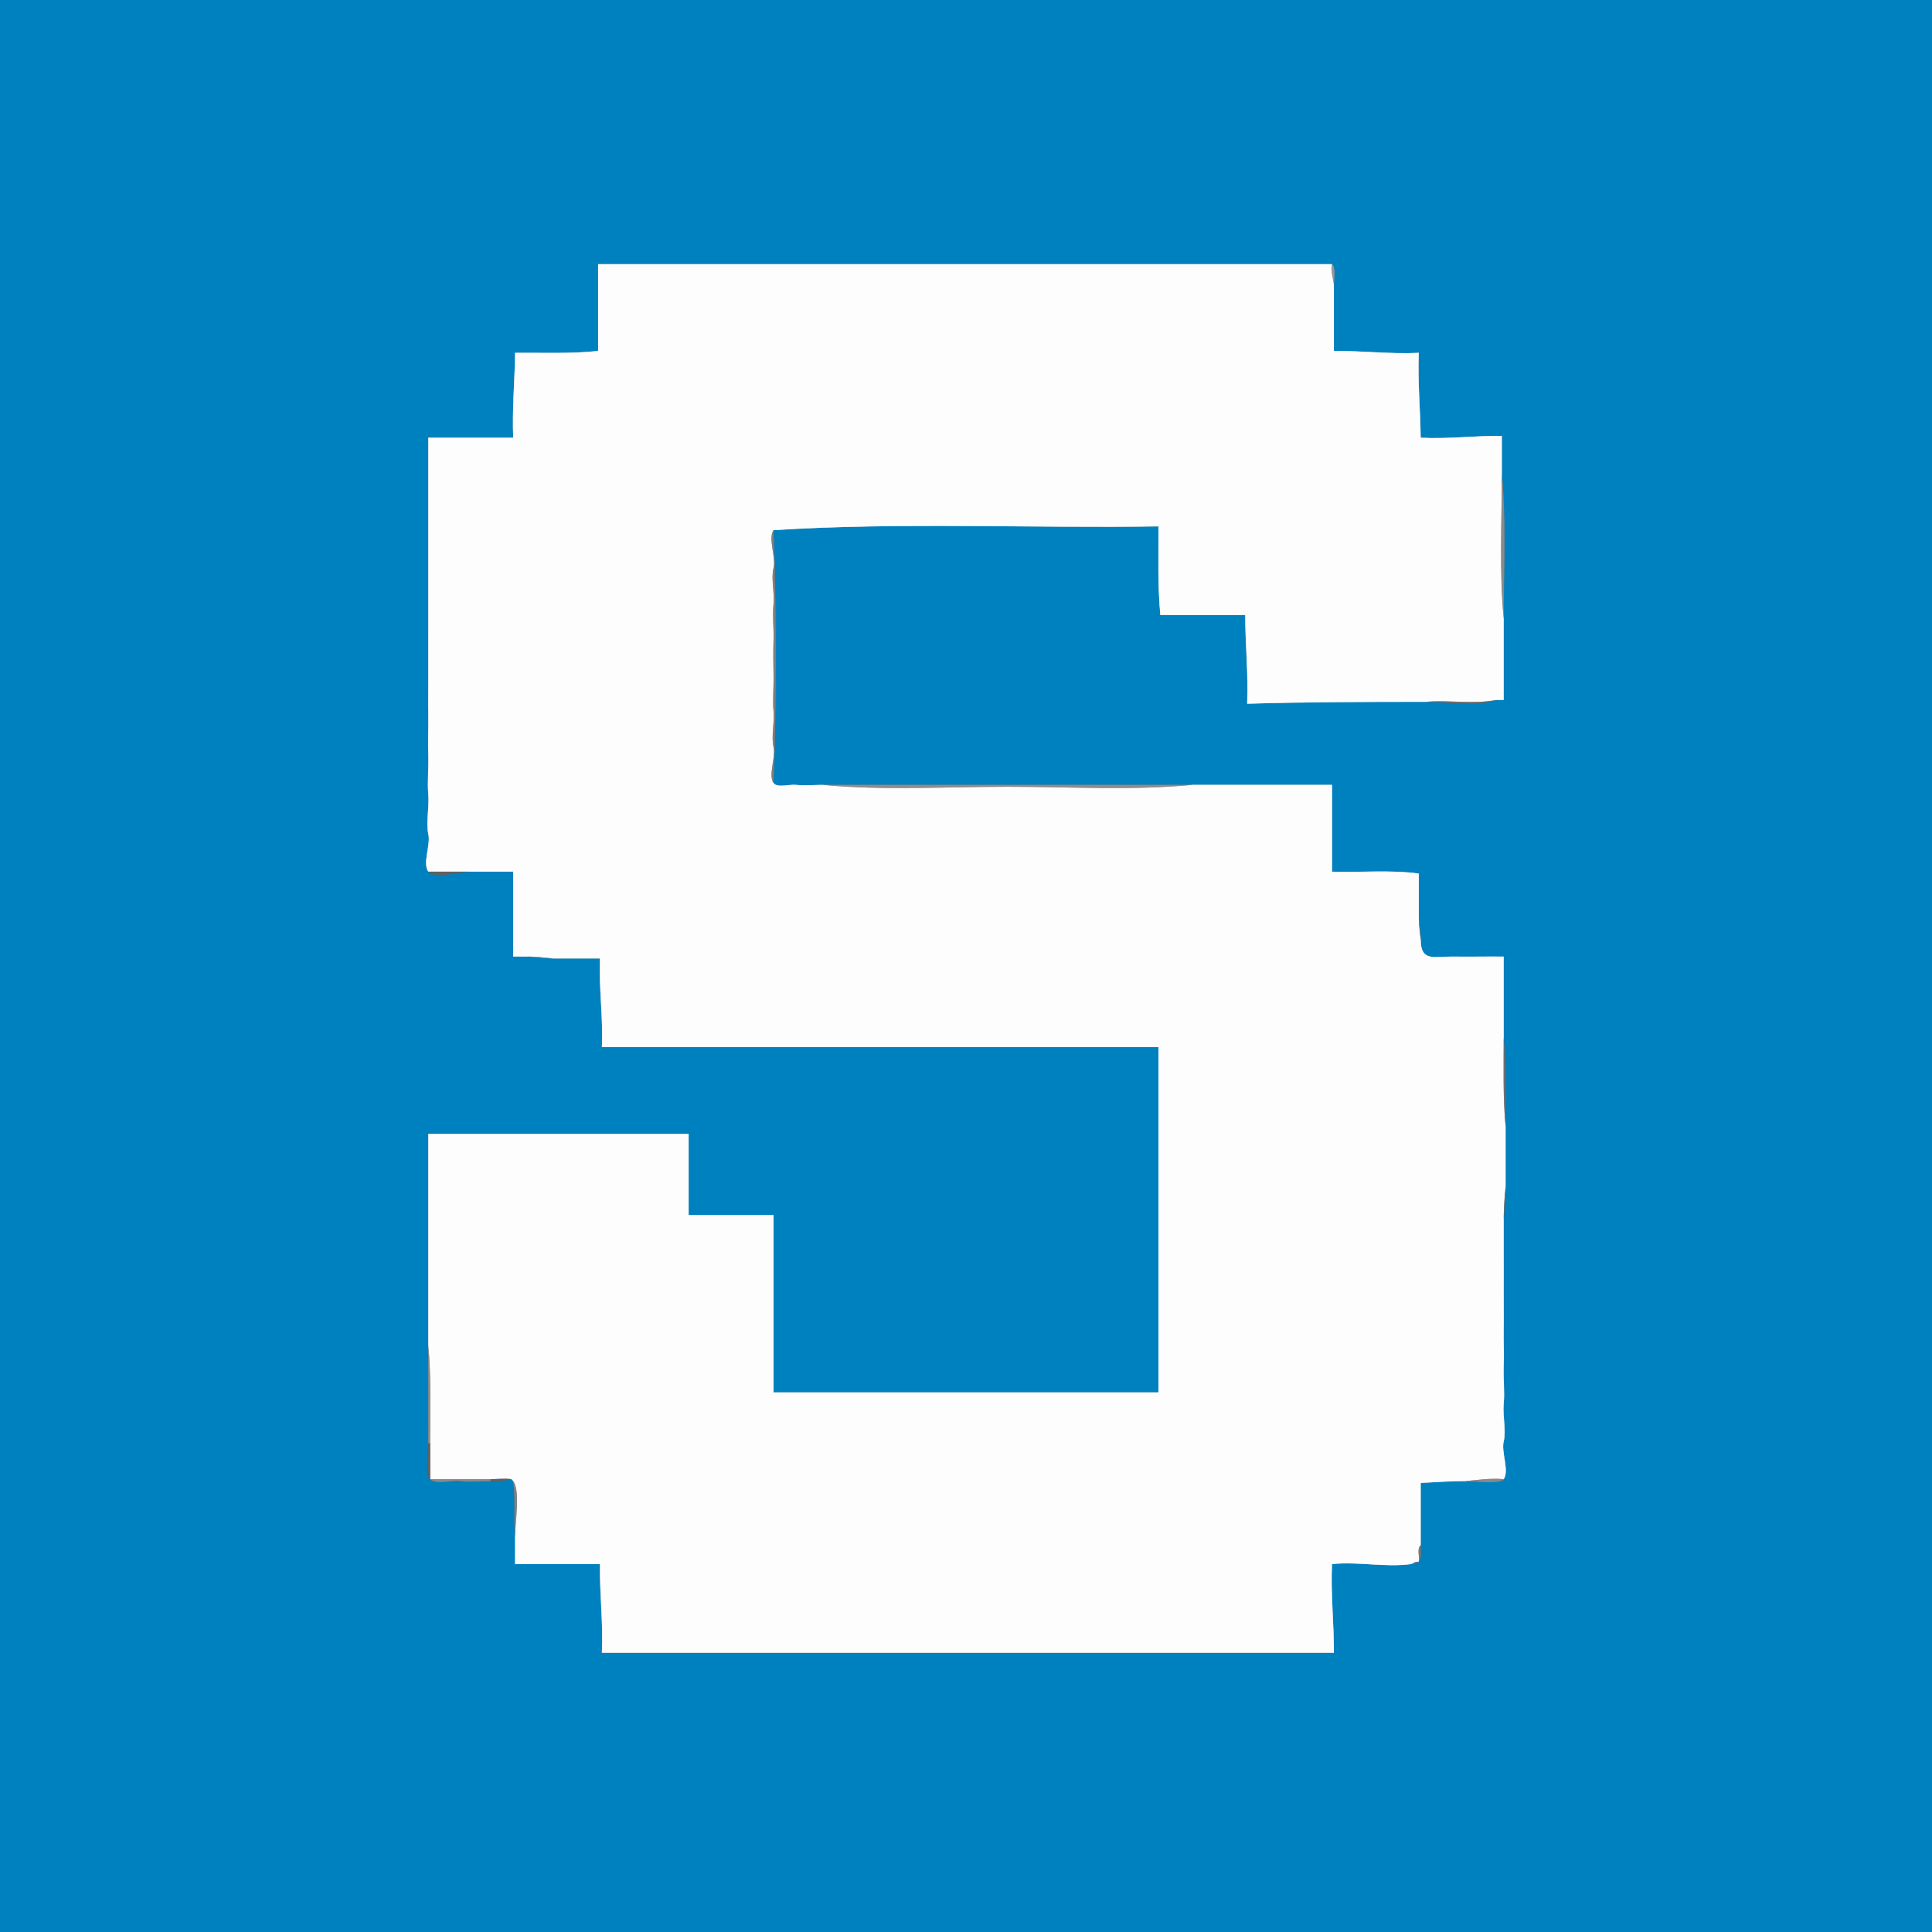 <?xml version="1.0" encoding="UTF-8"?>
<svg id="Capa_1" xmlns="http://www.w3.org/2000/svg" version="1.1" xmlns:v="https://svgstorm.com" viewBox="0 0 1024 1024">
  <rect x="0" y="0" width="1024" height="1024" fill="#333333" stroke="none"/>
  <!-- Generator: Adobe Illustrator 29.5.0, SVG Export Plug-In . SVG Version: 2.1.0 Build 137)  -->
  <defs>
    <style>
      .st0 {
        stroke: #606163;
      }

      .st0, .st1, .st2, .st3, .st4, .st5, .st6, .st7, .st8, .st9, .st10, .st11, .st12, .st13, .st14, .st15, .st16, .st17, .st18 {
        fill: none;
        stroke-width: .3px;
      }

      .st1 {
        stroke: #707070;
      }

      .st19 {
        fill: #6e6d6c;
      }

      .st2 {
        stroke: #7f7f7f;
      }

      .st20 {
        fill: #8b8a8a;
      }

      .st21 {
        fill: #79787a;
      }

      .st3 {
        stroke: #6d6d6e;
      }

      .st4 {
        stroke: #6e6d6c;
      }

      .st5 {
        stroke: #848385;
      }

      .st6 {
        stroke: #fdfdfd;
      }

      .st7 {
        stroke: #615f5f;
      }

      .st8 {
        stroke: #616061;
      }

      .st9 {
        stroke: #8e8d8e;
      }

      .st10 {
        stroke: #79787a;
      }

      .st22 {
        fill: #8a8a8a;
      }

      .st23 {
        fill: #6e6f6f;
      }

      .st11 {
        stroke: #8b8a8a;
      }

      .st24 {
        fill: #616061;
      }

      .st12 {
        stroke: #969796;
      }

      .st13 {
        stroke: #878688;
      }

      .st14 {
        stroke: #8a8989;
      }

      .st25 {
        fill: #615f5f;
      }

      .st26 {
        fill: #8e8d8e;
      }

      .st15 {
        stroke: #090909;
      }

      .st27 {
        fill: #969796;
      }

      .st28 {
        fill: #878688;
      }

      .st29 {
        fill: #6d6d6e;
      }

      .st30 {
        fill: #848385;
      }

      .st16 {
        stroke: #8a8a8a;
      }

      .st31 {
        fill: #7f7f7f;
      }

      .st32 {
        fill: #0081bf;
      }

      .st17 {
        stroke: #8d8e8d;
      }

      .st33 {
        fill: #8a8989;
      }

      .st34 {
        fill: #8d8e8d;
      }

      .st35 {
        fill: #606163;
      }

      .st18 {
        stroke: #6e6f6f;
      }

      .st36 {
        fill: #fdfdfd;
      }

      .st37 {
        fill: #707070;
      }
    </style>
  </defs>
  <path class="st15" d="M0,1024h1024V0H0v1024M707,151v35c15.11-.13,29.73,1.73,45,1-.63,15.25.83,29.95,1,45,14.6.72,28.55-1.1,43-1v20c2.39,24.64,1,51.58,1,77v43h-4c-10.06,3.53-25.85,1-37,1-31.86,0-63.4.06-95,1,.7-15.93-1.03-31.23-1-47h-45c-1.48-15.37-.92-31.28-1-47-67.83,1.03-137.38-2.25-204,2,1.67,43.6,1.67,90.47,0,134,1.94,2.77,8.42.56,12,1s10.15,0,14,0h270v46c15.3.47,31.09-1.06,46,1v23c.33,3.4,1,7.92,1,12,0,11.95,7.21,8.88,17,9s17.41-.09,27,0v43c1.44,14.85,1,31.42,1,47v32c0,5.72-.52,12.03-1,17,0,6.46.02,12.5,0,19s.06,13.47,0,20,.13,13.53,0,20,.3,12.64,0,19,.64,13.83,0,20,1.41,14.35,0,20,3.12,15.54,0,20c-2.06,2.95-16.26,1-20,1-8.27,0-15.87.58-24,1v33c0,5.91,1.36,9.13-5,10-13.74,1.88-28.19-1.41-42,0-.7,15.93,1.03,31.23,1,47h-388c.76-15.94-1.29-31.17-1-47h-45v-15c-.85-8.76.33-19.75-1-29-.22-.3-.65-.95-1-1-3.28.98-7.1,1-11,1-4.73,0-11.47.66-16,0s-12.9,2.1-16-1c-2.91-2.91-1-14.71-1-19v-164h138v43h45v94h204v-183h-295c.71-15.93-1.66-31.08-1-47h-25c-4.41,0-9.34-.65-13-1h-8v-45h-24c-3.45.33-18.43,3.67-21,0-3.21-4.58,1.36-14.08,0-20s.62-14.49,0-21,.28-14.22,0-21,.13-14.1,0-21,.06-14.04,0-21,.03-14.02,0-21,0-14.01,0-21,0-14,0-21,0-14,0-21v-42h45c-.63-15.25.83-29.95,1-45,14.72-.14,29.63.57,44-1v-46h389c2.15,1.5,1,8.44,1,11Z"/>
  <path class="st6" d="M227,462h45v45h8c4.41,0,9.34.65,13,1h25c-.66,15.92,1.71,31.07,1,47h295v183h-204v-94h-45v-43h-138v112c1.6,16.48,1,34.78,1,52v19h32c3.54,0,7.5-.5,11,0,.35.05.78.7,1,1,3.89,5.28,1,22.1,1,29v15h45c-.29,15.83,1.76,31.06,1,47h388c.03-15.77-1.7-31.07-1-47,13.81-1.41,28.26,1.88,42,0,.87-.21,2.49-1.82,4-1,.59-2.84-1.22-6.98,1-9v-33c8.13-.42,15.73-1,24-1,5.92-.57,13.37-1.65,20-1,3.12-4.46-1.41-14.35,0-20s-.64-13.83,0-20-.3-13.64,0-20-.13-12.53,0-19-.06-13.47,0-20-.02-13.5,0-20,0-12.54,0-19c0-5.72.52-12.03,1-17v-32c-1.44-14.85-1-31.42-1-47v-43c-9.59-.09-17.21.12-27,0s-17,2.95-17-9c-.33-3.4-1-7.92-1-12v-23c-14.91-2.06-30.7-.53-46-1v-46h-74c-31.49,3.05-65.69,1-98,1s-66.58,2.04-98-1c-3.85,0-10.42.44-14,0s-10.06,1.77-12-1c-2.96-4.23,1.31-13.63,0-19s.54-13.13,0-19,.14-12.94,0-19-.17-12.93,0-19-.61-13.11,0-19-1.44-13.57,0-19-3.05-15.64,0-20c66.62-4.25,136.17-.97,204-2,.08,15.72-.48,31.63,1,47h45c-.03,15.77,1.7,31.07,1,47,31.6-.94,63.14-1,95-1,11.05-1.07,25.65,1.35,37-1h4v-43c-2.38-24.64-1-51.58-1-77v-20c-14.45-.1-28.4,1.72-43,1-.17-15.05-1.63-29.75-1-45-15.27.73-29.89-1.13-45-1v-35c-.28-2.94-1.86-7.35-1-11h-389v46c-14.37,1.57-29.28.86-44,1-.17,15.05-1.63,29.75-1,45h-45v42c0,7,0,14,0,21s0,14.01,0,21-.03,14.02,0,21-.06,14.04,0,21-.13,14.1,0,21-.28,14.22,0,21-.62,14.49,0,21-1.36,15.08,0,21-3.21,15.42,0,20Z"/>
  <path class="st12" d="M707,151c0-2.56,1.15-9.5-1-11-.86,3.65.72,8.06,1,11Z"/>
  <path class="st11" d="M797,328c0-25.42,1.39-52.36-1-77,0,25.42-1.38,52.36,1,77Z"/>
  <path class="st2" d="M410,415c1.67-43.53,1.67-90.4,0-134-3.05,4.36,1.44,14.57,0,20s.61,13.11,0,19,.17,12.93,0,19-.14,12.94,0,19-.54,13.13,0,19-1.31,13.63,0,19-2.96,14.77,0,19Z"/>
  <path class="st18" d="M756,372c11.15,0,26.94,2.53,37-1-11.35,2.35-25.95-.07-37,1Z"/>
  <path class="st9" d="M632,416h-196c31.42,3.04,65.69,1,98,1s66.51,2.05,98-1Z"/>
  <path class="st8" d="M248,462h-21c2.57,3.67,17.55.33,21,0Z"/>
  <path class="st3" d="M753,498c0-4.08-.67-8.6-1-12,0,4.08.67,8.6,1,12Z"/>
  <path class="st13" d="M293,508c-3.66-.35-8.59-1-13-1,3.66.35,8.59,1,13,1Z"/>
  <path class="st1" d="M798,597c0-15.58.44-32.15-1-47,0,15.58-.44,32.15,1,47Z"/>
  <path class="st4" d="M797,646c.48-4.97,1-11.28,1-17-.48,4.97-1,11.28-1,17Z"/>
  <path class="st17" d="M227,765s1,0,1,0c0-17.22.6-35.52-1-52v52Z"/>
  <path class="st7" d="M228,784v-19s-1-.04-1,0c0,4.29-1.91,16.09,1,19Z"/>
  <path class="st16" d="M260,785s0-1,0-1h-32c3.1,3.1,11.47.34,16,1s11.27,0,16,0Z"/>
  <path class="st0" d="M260,785c3.9,0,7.72-.02,11-1-3.5-.5-7.46,0-11,0,0,0-.04,1,0,1Z"/>
  <path class="st14" d="M777,785c3.74,0,17.94,1.95,20-1-6.63-.65-14.08.43-20,1Z"/>
  <path class="st5" d="M273,814c0-6.9,2.89-23.72-1-29,1.33,9.25.15,20.24,1,29Z"/>
  <path class="st10" d="M748,829c6.36-.87,5-4.09,5-10-2.22,2.02-.41,6.16-1,9-1.51-.82-3.13.79-4,1Z"/>
  <path class="st32" d="M0,1024h1024V0H0v1024M707,151v35c15.11-.13,29.73,1.73,45,1-.63,15.25.83,29.95,1,45,14.6.72,28.55-1.1,43-1v20c2.39,24.64,1,51.58,1,77v43h-4c-10.06,3.53-25.85,1-37,1-31.86,0-63.4.06-95,1,.7-15.93-1.03-31.23-1-47h-45c-1.48-15.37-.92-31.28-1-47-67.83,1.03-137.38-2.25-204,2,1.67,43.6,1.67,90.47,0,134,1.94,2.77,8.42.56,12,1s10.15,0,14,0h270v46c15.3.47,31.09-1.06,46,1v23c.33,3.4,1,7.92,1,12,0,11.95,7.21,8.88,17,9s17.41-.09,27,0v43c1.44,14.85,1,31.42,1,47v32c0,5.72-.52,12.03-1,17,0,6.46.02,12.5,0,19s.06,13.47,0,20,.13,13.53,0,20,.3,12.64,0,19,.64,13.83,0,20,1.41,14.35,0,20,3.12,15.54,0,20c-2.06,2.95-16.26,1-20,1-8.27,0-15.87.58-24,1v33c0,5.91,1.36,9.13-5,10-13.74,1.88-28.19-1.41-42,0-.7,15.93,1.03,31.23,1,47h-388c.76-15.94-1.29-31.17-1-47h-45v-15c-.85-8.76.33-19.75-1-29-.22-.3-.65-.95-1-1-3.28.98-7.1,1-11,1-4.73,0-11.47.66-16,0s-12.9,2.1-16-1c-2.91-2.91-1-14.71-1-19v-164h138v43h45v94h204v-183h-295c.71-15.93-1.66-31.08-1-47h-25c-4.41,0-9.34-.65-13-1h-8v-45h-24c-3.45.33-18.43,3.67-21,0-3.21-4.58,1.36-14.08,0-20s.62-14.49,0-21,.28-14.22,0-21,.13-14.1,0-21,.06-14.04,0-21,.03-14.02,0-21,0-14.01,0-21,0-14,0-21,0-14,0-21v-42h45c-.63-15.25.83-29.95,1-45,14.72-.14,29.63.57,44-1v-46h389c2.15,1.5,1,8.44,1,11Z"/>
  <path class="st36" d="M227,462h45v45h8c4.41,0,9.34.65,13,1h25c-.66,15.92,1.71,31.07,1,47h295v183h-204v-94h-45v-43h-138v112c1.6,16.48,1,34.78,1,52v19h32c3.54,0,7.5-.5,11,0,.35.05.78.7,1,1,3.89,5.28,1,22.1,1,29v15h45c-.29,15.83,1.76,31.06,1,47h388c.03-15.77-1.7-31.07-1-47,13.81-1.41,28.26,1.88,42,0,.87-.21,2.49-1.82,4-1,.59-2.84-1.22-6.98,1-9v-33c8.13-.42,15.73-1,24-1,5.92-.57,13.37-1.65,20-1,3.12-4.46-1.41-14.35,0-20s-.64-13.83,0-20-.3-13.64,0-20-.13-12.53,0-19-.06-13.47,0-20-.02-13.5,0-20,0-12.54,0-19c0-5.72.52-12.03,1-17v-32c-1.44-14.85-1-31.42-1-47v-43c-9.59-.09-17.21.12-27,0s-17,2.95-17-9c-.33-3.4-1-7.92-1-12v-23c-14.91-2.06-30.7-.53-46-1v-46h-74c-31.49,3.05-65.69,1-98,1s-66.58,2.04-98-1c-3.85,0-10.42.44-14,0s-10.06,1.77-12-1c-2.96-4.23,1.31-13.63,0-19s.54-13.13,0-19,.14-12.94,0-19-.17-12.93,0-19-.61-13.11,0-19-1.44-13.57,0-19-3.05-15.64,0-20c66.62-4.25,136.17-.97,204-2,.08,15.72-.48,31.63,1,47h45c-.03,15.77,1.7,31.07,1,47,31.6-.94,63.14-1,95-1,11.05-1.07,25.65,1.35,37-1h4v-43c-2.38-24.64-1-51.58-1-77v-20c-14.45-.1-28.4,1.72-43,1-.17-15.05-1.63-29.75-1-45-15.27.73-29.89-1.13-45-1v-35c-.28-2.94-1.86-7.35-1-11h-389v46c-14.37,1.57-29.28.86-44,1-.17,15.05-1.63,29.75-1,45h-45v42c0,7,0,14,0,21s0,14.01,0,21-.03,14.02,0,21-.06,14.04,0,21-.13,14.1,0,21-.28,14.22,0,21-.62,14.49,0,21-1.36,15.08,0,21-3.21,15.42,0,20Z"/>
  <path class="st27" d="M707,151c0-2.56,1.15-9.5-1-11-.86,3.65.72,8.06,1,11Z"/>
  <path class="st20" d="M797,328c0-25.42,1.39-52.36-1-77,0,25.42-1.38,52.36,1,77Z"/>
  <path class="st31" d="M410,415c1.67-43.53,1.67-90.4,0-134-3.05,4.36,1.44,14.57,0,20s.61,13.11,0,19,.17,12.93,0,19-.14,12.94,0,19-.54,13.13,0,19-1.31,13.63,0,19-2.96,14.77,0,19Z"/>
  <path class="st23" d="M756,372c11.15,0,26.94,2.53,37-1-11.35,2.35-25.95-.07-37,1Z"/>
  <path class="st26" d="M632,416h-196c31.42,3.04,65.69,1,98,1s66.51,2.05,98-1Z"/>
  <path class="st24" d="M248,462h-21c2.57,3.67,17.55.33,21,0Z"/>
  <path class="st29" d="M753,498c0-4.08-.67-8.6-1-12,0,4.08.67,8.6,1,12Z"/>
  <path class="st28" d="M293,508c-3.66-.35-8.59-1-13-1,3.66.35,8.59,1,13,1Z"/>
  <path class="st37" d="M798,597c0-15.58.44-32.15-1-47,0,15.58-.44,32.15,1,47Z"/>
  <path class="st19" d="M797,646c.48-4.97,1-11.28,1-17-.48,4.97-1,11.28-1,17Z"/>
  <path class="st34" d="M227,765s1,0,1,0c0-17.22.6-35.52-1-52v52Z"/>
  <path class="st25" d="M228,784v-19s-1-.04-1,0c0,4.29-1.91,16.09,1,19Z"/>
  <path class="st22" d="M260,785s0-1,0-1h-32c3.1,3.1,11.47.34,16,1s11.27,0,16,0Z"/>
  <path class="st35" d="M260,785c3.9,0,7.72-.02,11-1-3.5-.5-7.46,0-11,0,0,0-.04,1,0,1Z"/>
  <path class="st33" d="M777,785c3.74,0,17.94,1.95,20-1-6.63-.65-14.08.43-20,1Z"/>
  <path class="st30" d="M273,814c0-6.9,2.89-23.72-1-29,1.33,9.25.15,20.24,1,29Z"/>
  <path class="st21" d="M748,829c6.36-.87,5-4.09,5-10-2.22,2.02-.41,6.16-1,9-1.51-.82-3.13.79-4,1Z"/>
</svg>